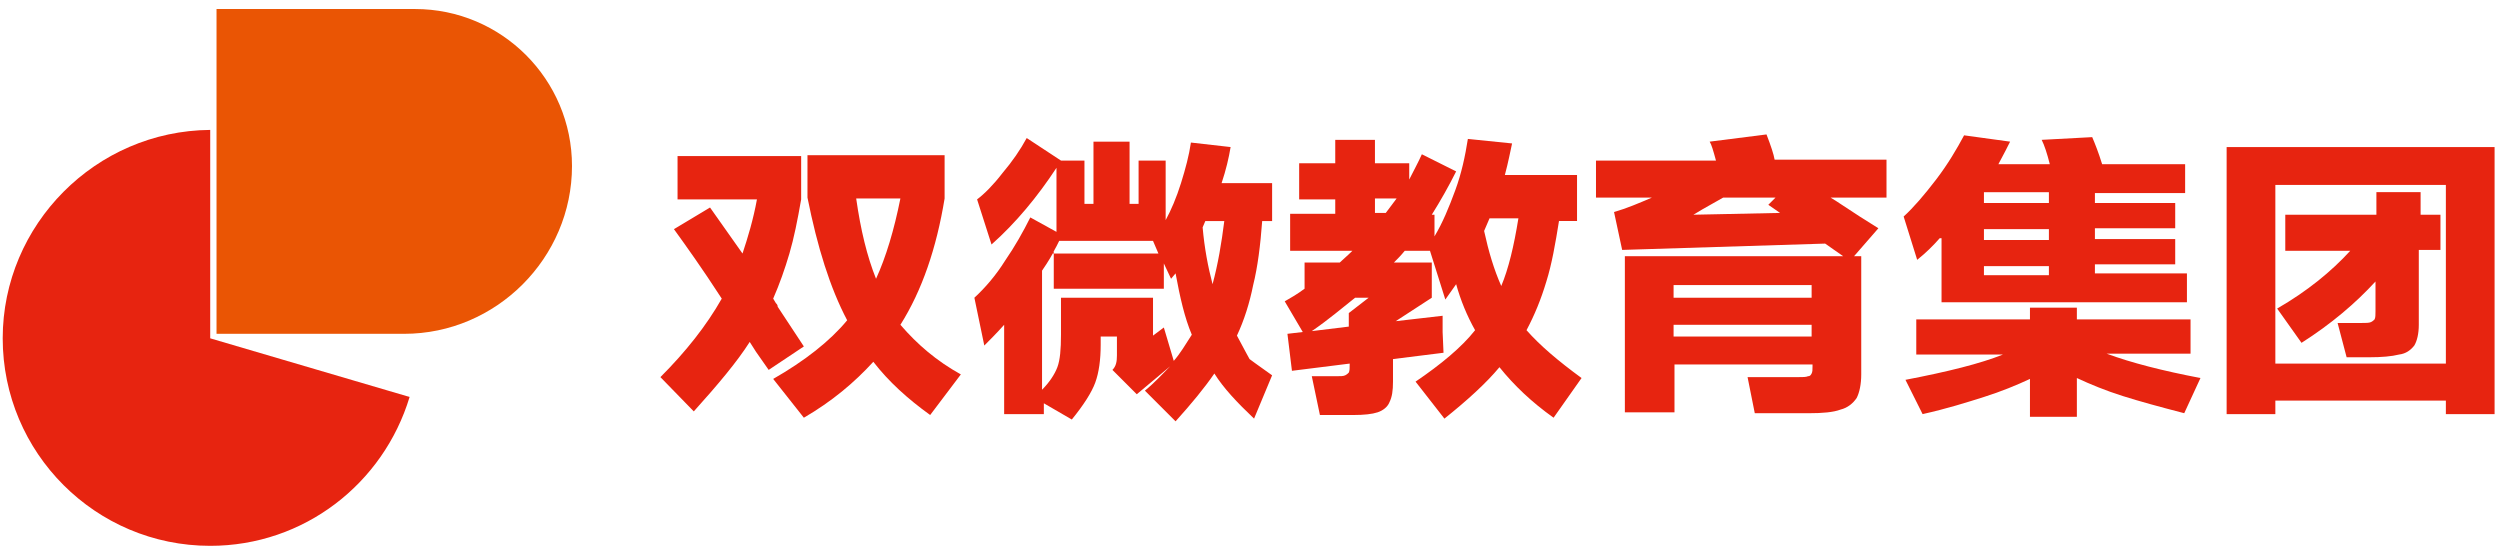 <?xml version="1.0" encoding="utf-8"?>
<!-- Generator: Adobe Illustrator 24.3.0, SVG Export Plug-In . SVG Version: 6.00 Build 0)  -->
<svg version="1.1" id="图层_1" xmlns="http://www.w3.org/2000/svg" xmlns:xlink="http://www.w3.org/1999/xlink" x="0px" y="0px"
	 viewBox="0 0 277.1 61.1" style="enable-background:new 0 0 277.1 61.1;" xml:space="preserve">
<style type="text/css">
	.st0{fill:#E72410;}
	.st1{fill:#EA5504;}
</style>
<g>
	<path class="st0" d="M0.3,37.5c0,12.7,10.3,23,23,23c10.4,0,19.2-6.9,22.1-16.5l-22.1-6.5v-0.1l0,0v-23
		C10.6,14.5,0.3,24.9,0.3,37.5"/>
	<path class="st1" d="M63.4,18.4L63.4,18.4c0-9.6-7.8-17.4-17.4-17.4H24V37h20.8C55,37,63.4,28.6,63.4,18.4"/>
</g>
<g>
	<path class="st0" d="M85.2,41L83.8,39l-0.7-1.1c-1.4,2.2-3.5,4.7-6.2,7.7l-3.7-3.8c2.8-2.8,5.1-5.7,6.8-8.7c-2.2-3.4-4-5.9-5.3-7.7
		l4-2.4l3.6,5.1c0.6-1.8,1.2-3.8,1.6-6h-8.8v-4.8h13.7v4.8c-0.4,2.3-0.8,4.3-1.3,6s-1.1,3.4-1.8,5c0.1,0.2,0.2,0.3,0.3,0.5
		c0.1,0.1,0.2,0.2,0.2,0.4l2.9,4.4L85.2,41z M106.5,41.5l-3.4,4.5c-2.5-1.8-4.6-3.7-6.3-5.9c-2.1,2.3-4.6,4.4-7.7,6.2L85.7,42
		c3.5-2,6.3-4.2,8.2-6.5c-1.9-3.6-3.3-8.1-4.4-13.6v-4.7h15.2V22c-0.9,5.5-2.5,10.2-4.9,14C101.7,38.2,103.8,40,106.5,41.5z
		 M94.9,22c0.5,3.5,1.2,6.4,2.2,8.9c1.1-2.4,2-5.4,2.7-8.9C99.8,22,94.9,22,94.9,22z"/>
	<path class="st0" d="M138.5,39.8c0,0,0.8,0.6,2.5,1.8l-2,4.8c-1.9-1.8-3.4-3.4-4.4-5c-1.1,1.6-2.5,3.3-4.3,5.3l-3.4-3.4
		c1.1-0.9,2-1.9,2.8-2.7l-3.7,3.1l-2.7-2.7c0.4-0.4,0.5-0.9,0.5-1.6v-2.1H122v0.9c0,1.7-0.2,3.1-0.6,4.2s-1.3,2.5-2.6,4.1l-3.1-1.8
		v1.2h-4.4V36c-0.8,0.9-1.6,1.7-2.2,2.3L108,33c1.2-1.1,2.4-2.5,3.4-4.1c1.1-1.6,2-3.2,2.8-4.8l2.9,1.6v-7.1
		c-2.1,3.2-4.5,6.1-7.2,8.5l-1.6-5c0.8-0.6,1.8-1.6,2.8-2.9c1.1-1.3,2-2.6,2.7-3.9l3.8,2.5l0,0h2.6v4.8h1v-6.9h4v6.9h1v-4.8h3v6.6
		c0.6-1.1,1.2-2.5,1.7-4.1s0.9-3.1,1.1-4.5l4.4,0.5c-0.2,1.2-0.5,2.5-1,4h5.6v4.2h-1.1c-0.2,2.7-0.5,5.1-1,7.1c-0.4,2-1,3.9-1.8,5.6
		C138,38.9,138.5,39.8,138.5,39.8z M130.1,40c0.7-0.8,1.3-1.8,2-2.9c-0.8-1.9-1.3-4.1-1.8-6.8l-0.5,0.6l-0.8-1.7V32h-12.2v-4.1
		c-0.6,1.1-1.1,1.8-1.3,2.1v13.2c0.8-0.8,1.4-1.7,1.7-2.5c0.3-0.8,0.4-2,0.4-3.6V33h10.2v4.2l1.2-0.9L130.1,40z M127.8,26.7h-10.4
		c-0.1,0.2-0.2,0.4-0.3,0.6c-0.1,0.2-0.3,0.5-0.4,0.8h11.7L127.8,26.7z M133.6,24.5l-0.3,0.7c0.2,2.3,0.6,4.4,1.1,6.3
		c0.6-2.2,1-4.6,1.3-7H133.6z"/>
	<path class="st0" d="M175.3,41.9l-3.1,4.4c-2.4-1.7-4.4-3.6-6-5.6c-1.5,1.8-3.6,3.7-6.1,5.7l-3.2-4.1c2.8-1.9,5.1-3.8,6.6-5.7
		c-0.9-1.6-1.6-3.3-2.1-5.1l-1.2,1.7l-1.7-5.4h-2.8c-0.4,0.5-0.8,0.9-1.2,1.3h4.2V33l-4,2.6l5.2-0.6v1.8l0.1,2.3l-5.6,0.7v2.5
		c0,1-0.1,1.7-0.4,2.3c-0.2,0.5-0.7,0.9-1.3,1.1c-0.6,0.2-1.5,0.3-2.7,0.3h-3.7l-0.9-4.3h2.7c0.5,0,0.8,0,1-0.1s0.3-0.2,0.4-0.3
		c0.1-0.2,0.1-0.5,0.1-0.9v-0.1l-6.4,0.8l-0.5-4.1l1.7-0.2l-2-3.4c0.7-0.4,1.4-0.8,2.2-1.4v-2.9h3.9c0.3-0.3,0.8-0.7,1.4-1.3h-6.9
		v-4.1h5v-1.6h-4v-4h4v-2.6h4.4v2.6h3.8v1.8c0.5-1,1-1.9,1.4-2.8l3.8,1.9c-0.8,1.6-1.7,3.2-2.7,4.8h0.3v2.4c0.9-1.5,1.6-3.2,2.3-5.1
		s1.1-3.8,1.4-5.7l4.9,0.5c-0.2,0.9-0.4,2-0.8,3.5h8v5.1h-2c-0.4,2.5-0.8,4.8-1.4,6.7c-0.6,2-1.3,3.7-2.2,5.4
		C170.7,38.3,172.7,40,175.3,41.9z M149.5,36.2v-1.5l2.2-1.7h-1.5c-1.4,1.1-2.9,2.4-4.8,3.7L149.5,36.2z M152.4,22v1.6h1.2l1.2-1.6
		H152.4z M166.4,31.7c0.8-1.9,1.4-4.4,1.9-7.5h-3.2l-0.6,1.4C165,27.9,165.6,29.9,166.4,31.7z"/>
	<path class="st0" d="M209.1,17.8v4.1h-6.2c0.5,0.3,0.8,0.5,1.1,0.7c1.5,1,2.9,1.9,4.2,2.7l-2.7,3.1h0.8v13.1c0,1.1-0.2,2-0.5,2.6
		c-0.4,0.6-1,1.1-1.8,1.3c-0.8,0.3-2,0.4-3.5,0.4h-6l-0.8-4h5.6c0.5,0,0.9,0,1.1-0.1c0.2,0,0.3-0.1,0.4-0.3c0.1-0.2,0.1-0.4,0.1-0.8
		v-0.2h-15.3v5.3h-5.5V28.4h24.2l-2-1.4l-22.5,0.7l-0.9-4.2c1.4-0.4,2.8-1,4.2-1.6h-6.2v-4.1h13.3c-0.3-1.1-0.5-1.8-0.7-2.1l6.3-0.8
		c0.5,1.3,0.8,2.2,0.9,2.8h12.4V17.8z M200.8,33v-1.4h-15.3V33H200.8z M185.5,36v1.3h15.3V36H185.5z M197.3,23.6l-1.3-0.9l0.8-0.8
		h-5.8l-2.3,1.3l-1,0.6L197.3,23.6z"/>
	<path class="st0" d="M215,26.4c-0.7,0.8-1.5,1.6-2.5,2.4L211,24c1.1-1,2.3-2.4,3.6-4.1s2.3-3.4,3.1-4.9l5.1,0.7
		c-0.3,0.6-0.7,1.4-1.3,2.5h5.7c-0.3-1.2-0.6-2.1-0.9-2.7l5.6-0.3c0.3,0.7,0.7,1.7,1.1,3h9.2v3.2h-10v1.1h8.9v2.8h-8.9v1.2h8.9v2.8
		h-8.9v1h10.2v3.2h-27.2v-7.1H215z M242.1,45.8c-2.7-0.7-4.9-1.3-6.8-1.9c-1.9-0.6-3.6-1.3-5.1-2v4.3h-5.2V42
		c-1.5,0.7-3.2,1.4-5.1,2c-1.9,0.6-4.1,1.3-6.8,1.9l-1.9-3.8c4.7-0.9,8.3-1.8,10.8-2.8h-9.6v-3.9H225v-1.3h5.2v1.3h12.6v3.8h-9.3
		c2.7,1,6.2,1.9,10.4,2.7L242.1,45.8z M219.9,22.5h7.2v-1.2h-7.2V22.5z M219.9,26.6h7.2v-1.2h-7.2V26.6z M219.9,30.5h7.2v-1h-7.2
		V30.5z"/>
	<path class="st0" d="M246.8,45.9V16.3h29.7v29.6h-5.4v-1.5h-18.9v1.5H246.8z M252.2,20.5v19.8h18.9V20.5H252.2z M270.5,23.7v4h-2.4
		V36c0,1-0.2,1.8-0.5,2.3c-0.4,0.5-0.9,0.9-1.7,1c-0.8,0.2-1.9,0.3-3.3,0.3h-2.5l-1-3.8h2.6c0.5,0,0.9,0,1.1-0.1s0.3-0.2,0.4-0.3
		c0.1-0.2,0.1-0.5,0.1-0.9v-3.3c-2.2,2.4-4.9,4.7-8.2,6.8l-2.7-3.8c3.3-1.9,6-4.1,8.1-6.4h-7.2v-4h10.1v-2.5h4.9v2.5h2.2V23.7z"/>
</g>
</svg>
